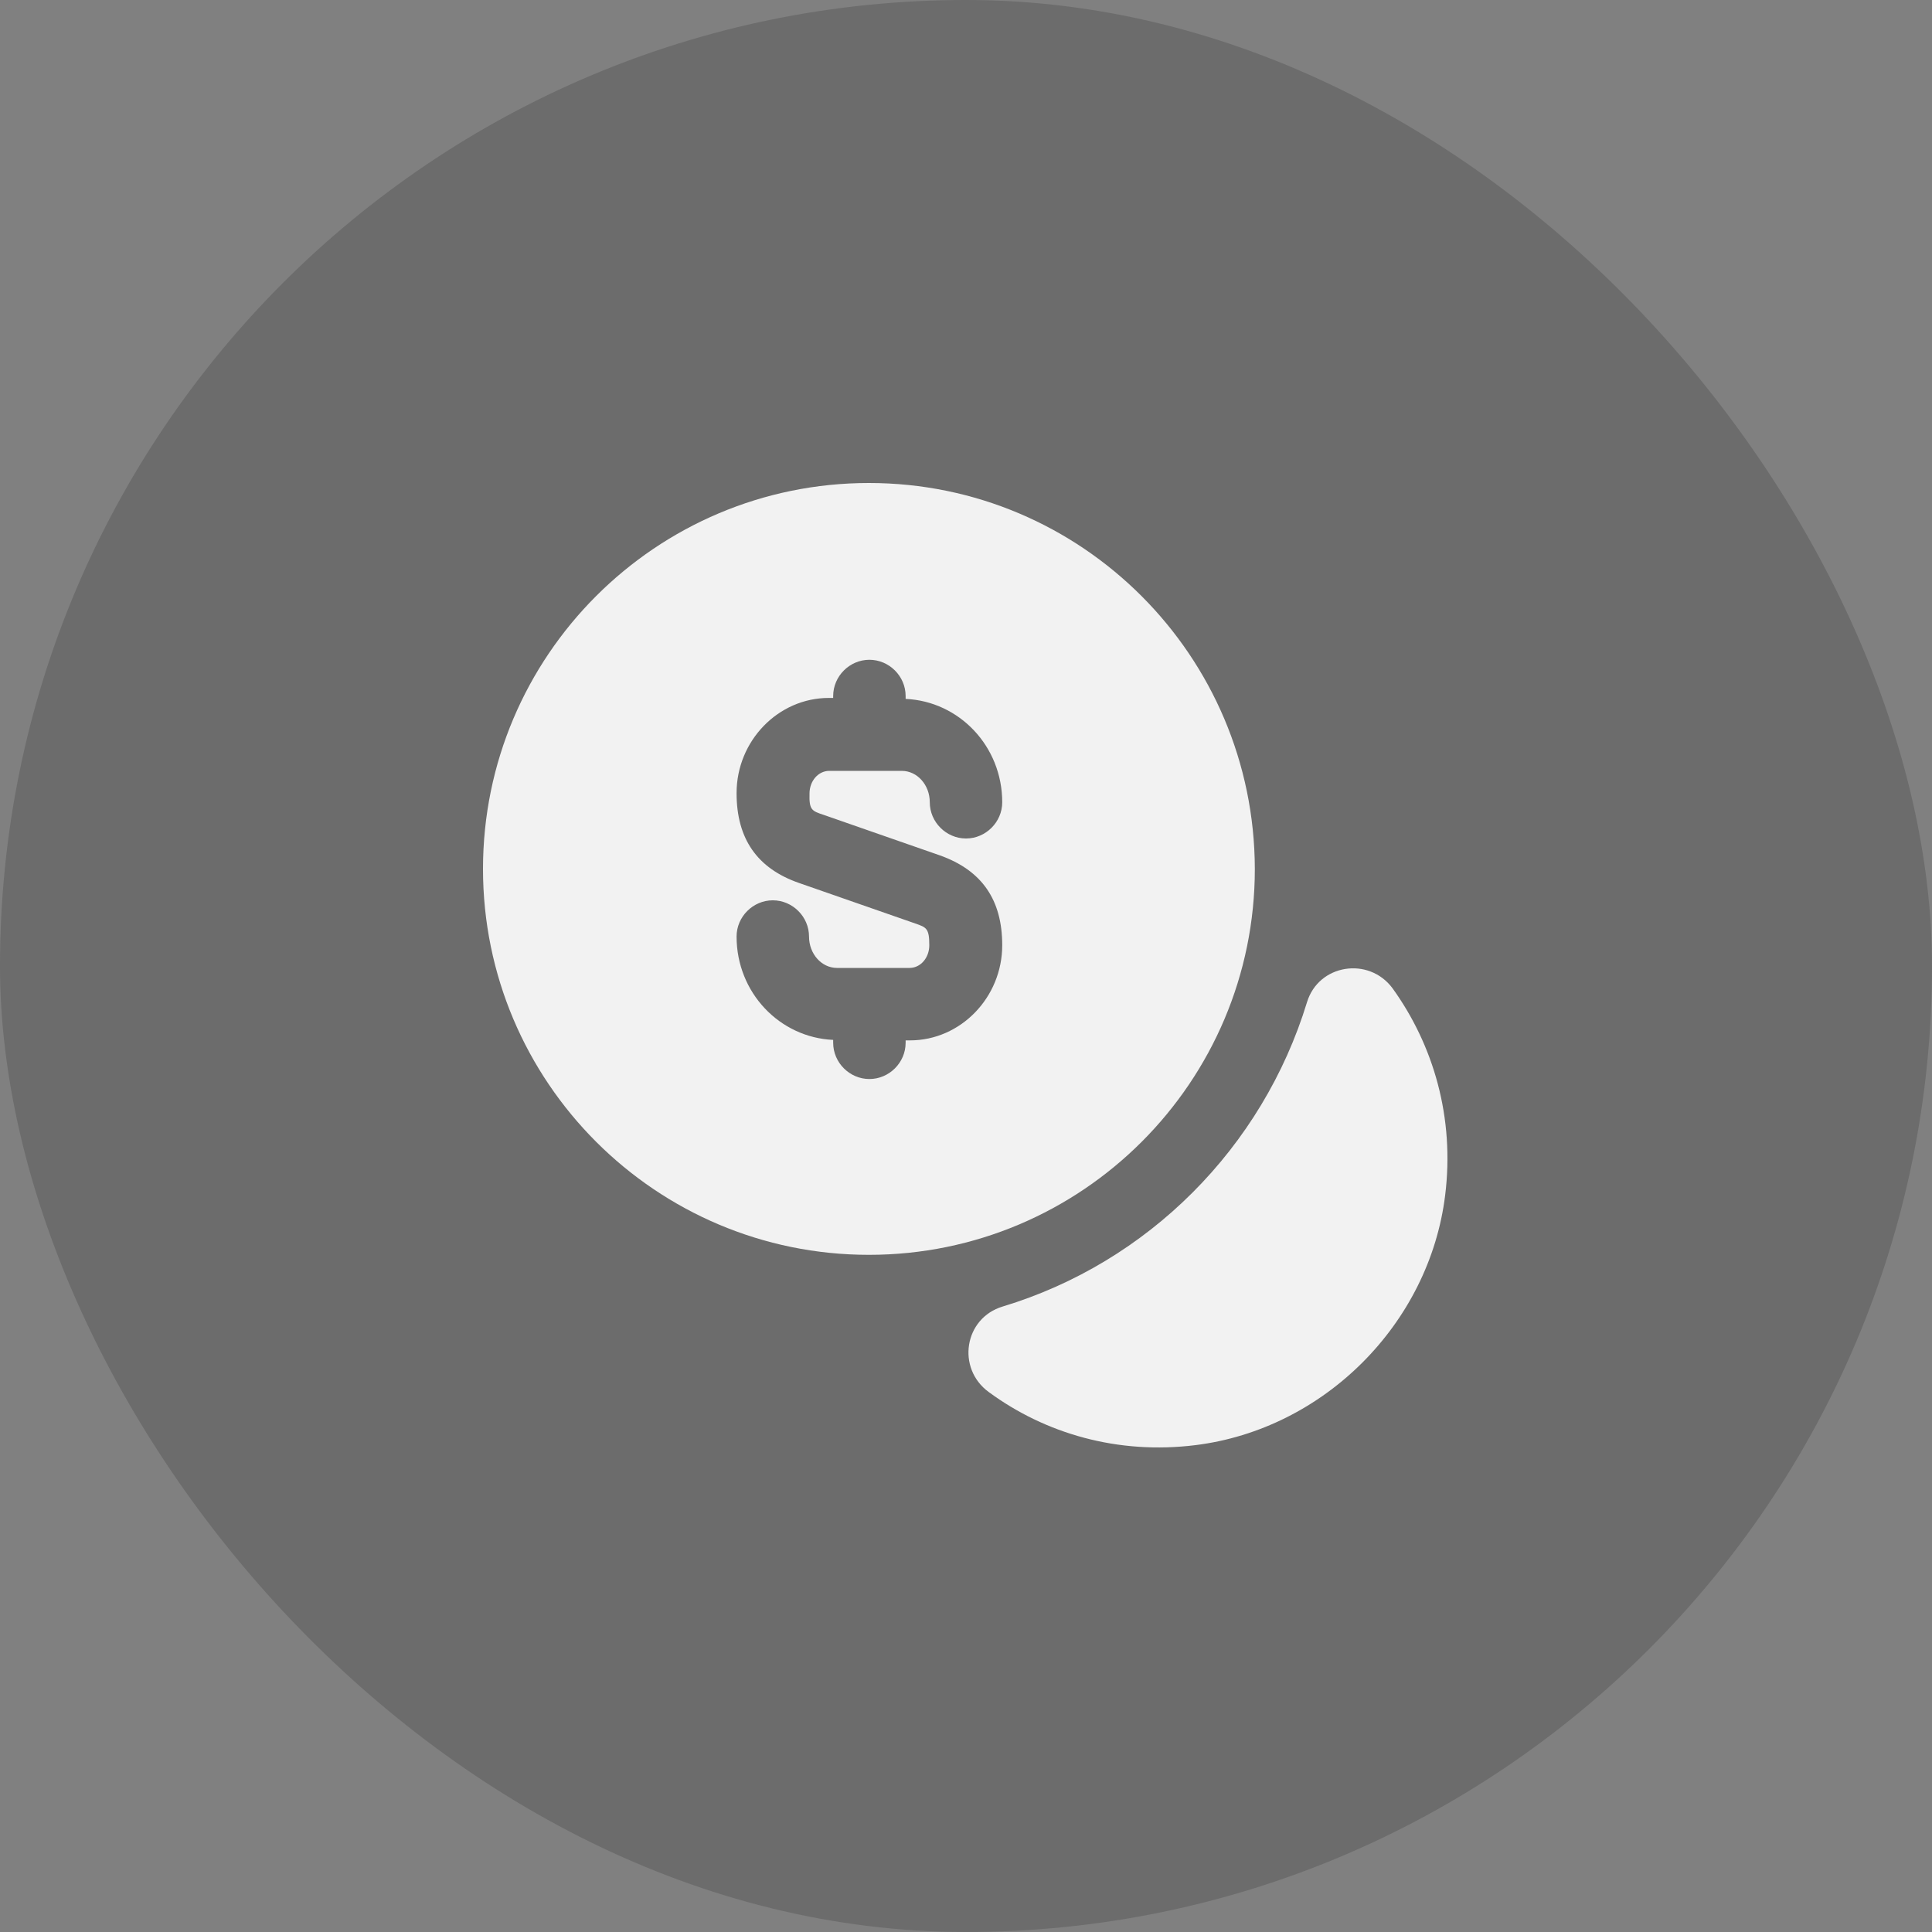 <svg width="40" height="40" viewBox="0 0 40 40" fill="none" xmlns="http://www.w3.org/2000/svg">
<rect x="0" y="0" width="40" height="40" fill="#808080" stroke="none"/>
<rect width="40" height="40" rx="20" fill="#4E4E4E" fill-opacity="0.4"/>
<path d="M29.92 24.75C29.59 27.41 27.41 29.59 24.75 29.92C23.14 30.12 21.64 29.68 20.47 28.82C19.8 28.33 19.96 27.29 20.76 27.05C23.77 26.14 26.14 23.76 27.06 20.75C27.3 19.96 28.34 19.8 28.83 20.46C29.68 21.64 30.12 23.14 29.92 24.75Z" fill="#F2F2F2"/>
<path d="M17.99 10C13.58 10 10 13.58 10 17.99C10 22.4 13.58 25.98 17.99 25.98C22.4 25.98 25.98 22.4 25.98 17.99C25.97 13.58 22.4 10 17.99 10ZM17.05 16.87L19.46 17.71C20.33 18.02 20.75 18.63 20.75 19.57C20.75 20.65 19.89 21.54 18.84 21.54H18.75V21.59C18.75 22 18.41 22.34 18 22.34C17.59 22.34 17.25 22 17.25 21.59V21.53C16.14 21.48 15.25 20.55 15.25 19.39C15.25 18.98 15.59 18.64 16 18.64C16.41 18.64 16.75 18.98 16.75 19.39C16.75 19.75 17.01 20.04 17.33 20.04H18.83C19.06 20.04 19.24 19.83 19.24 19.57C19.24 19.22 19.18 19.2 18.95 19.12L16.54 18.28C15.68 17.98 15.25 17.37 15.25 16.42C15.25 15.34 16.11 14.45 17.16 14.45H17.25V14.41C17.25 14 17.59 13.66 18 13.66C18.41 13.66 18.75 14 18.75 14.41V14.47C19.86 14.52 20.75 15.45 20.75 16.61C20.75 17.02 20.41 17.36 20 17.36C19.59 17.36 19.25 17.02 19.25 16.61C19.25 16.25 18.99 15.96 18.67 15.96H17.17C16.94 15.96 16.76 16.17 16.76 16.43C16.75 16.77 16.81 16.79 17.05 16.87Z" fill="#F2F2F2"/>
</svg>
